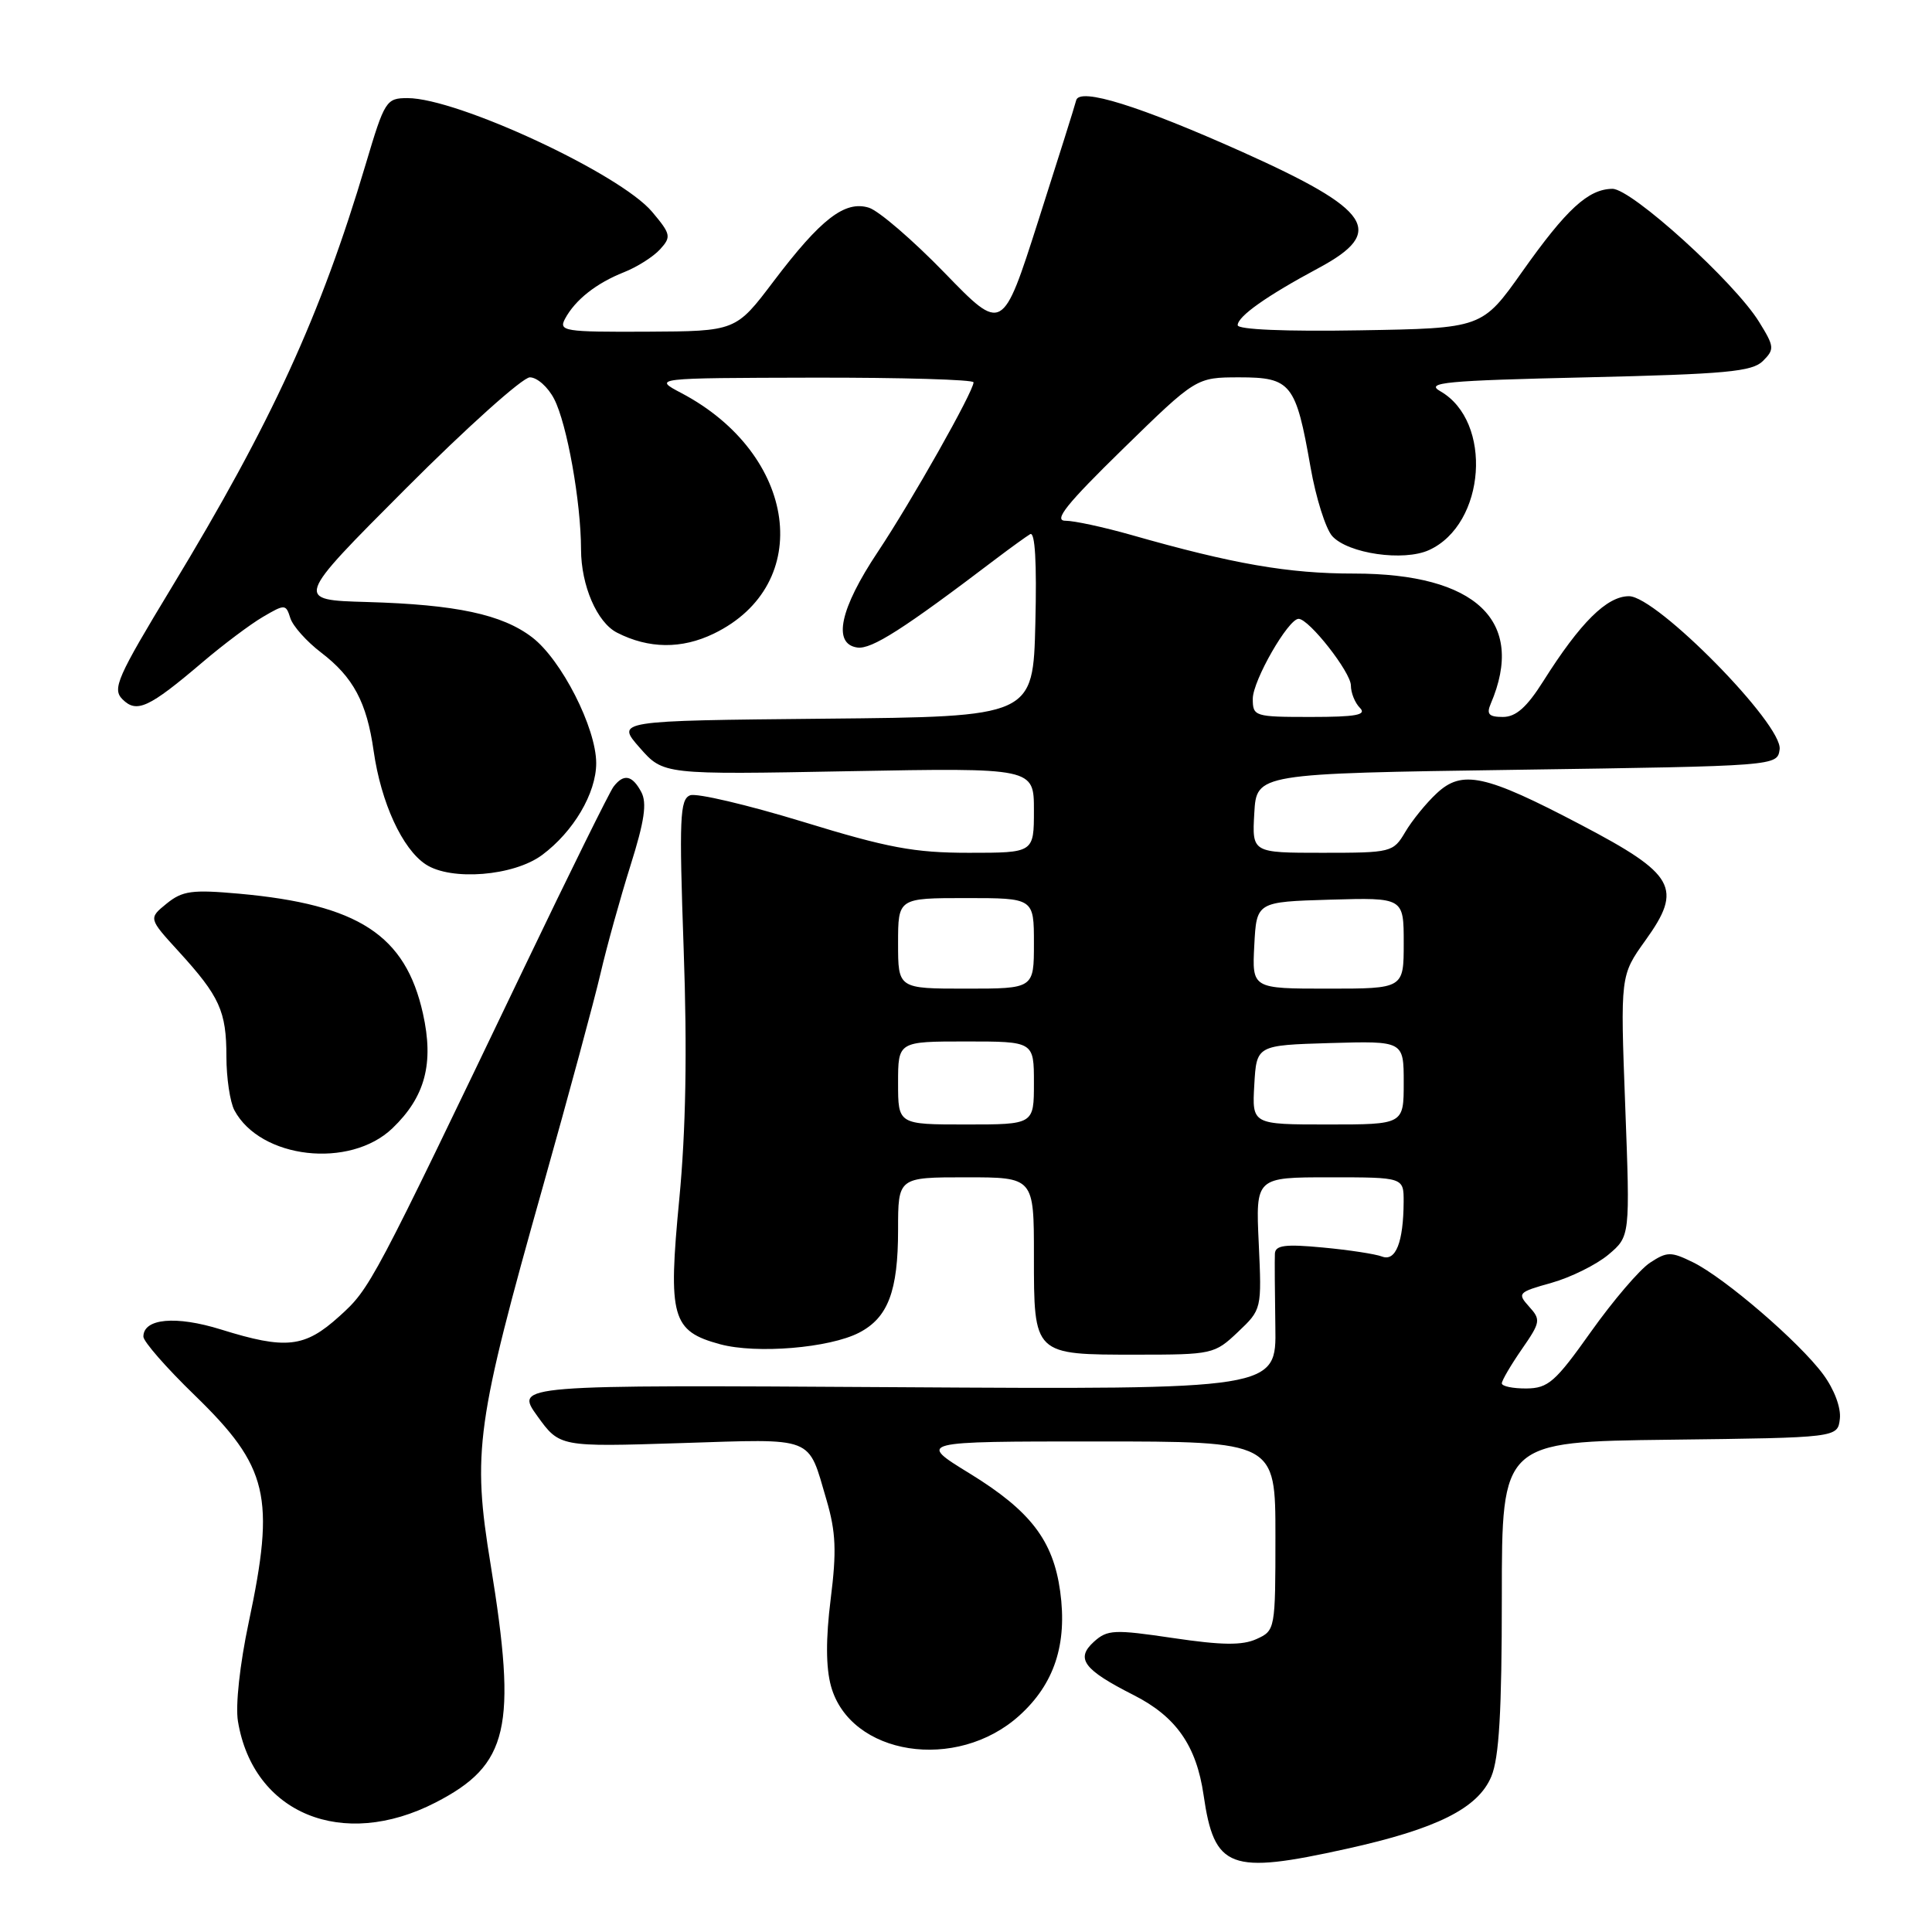 <?xml version="1.0" encoding="UTF-8" standalone="no"?>
<!DOCTYPE svg PUBLIC "-//W3C//DTD SVG 1.1//EN" "http://www.w3.org/Graphics/SVG/1.1/DTD/svg11.dtd" >
<svg xmlns="http://www.w3.org/2000/svg" xmlns:xlink="http://www.w3.org/1999/xlink" version="1.1" viewBox="0 0 256 256">
 <g >
 <path fill="currentColor"
d=" M 178.42 244.98 C 190.39 242.34 195.85 239.61 197.61 235.39 C 198.64 232.92 199.00 226.80 199.00 211.55 C 199.00 191.04 199.00 191.04 221.25 190.77 C 243.50 190.50 243.50 190.50 243.79 188.00 C 243.96 186.53 243.05 184.10 241.58 182.11 C 238.43 177.84 228.52 169.31 224.31 167.25 C 221.41 165.83 220.90 165.83 218.63 167.32 C 217.26 168.22 213.75 172.33 210.82 176.45 C 206.08 183.13 205.15 183.95 202.25 183.98 C 200.46 183.99 199.00 183.69 199.00 183.30 C 199.00 182.92 200.19 180.89 201.64 178.79 C 204.13 175.20 204.19 174.87 202.61 173.13 C 201.02 171.36 201.15 171.22 205.59 169.98 C 208.14 169.26 211.53 167.58 213.12 166.25 C 216.00 163.82 216.00 163.82 215.35 146.54 C 214.70 129.25 214.70 129.25 218.03 124.60 C 223.01 117.68 221.99 115.85 209.48 109.29 C 196.78 102.62 193.74 101.96 190.36 105.13 C 188.96 106.43 187.09 108.74 186.20 110.25 C 184.61 112.94 184.36 113.00 175.23 113.00 C 165.90 113.00 165.90 113.00 166.20 107.75 C 166.50 102.50 166.50 102.50 201.00 102.00 C 235.50 101.50 235.50 101.50 235.81 99.30 C 236.28 96.04 219.52 79.00 215.85 79.00 C 212.92 79.00 209.41 82.47 204.50 90.25 C 202.31 93.72 200.87 95.00 199.14 95.00 C 197.28 95.00 196.94 94.63 197.53 93.25 C 202.22 82.30 195.60 76.00 179.43 76.00 C 170.73 76.01 163.38 74.73 149.89 70.88 C 146.26 69.85 142.33 69.00 141.17 69.00 C 139.55 69.00 141.33 66.78 148.78 59.50 C 158.50 50.01 158.50 50.01 164.21 50.00 C 171.07 50.00 171.71 50.81 173.65 61.89 C 174.36 65.96 175.66 70.07 176.53 71.04 C 178.64 73.36 185.98 74.42 189.35 72.89 C 196.88 69.46 197.84 55.82 190.83 51.83 C 188.82 50.68 191.48 50.43 210.22 50.00 C 228.72 49.57 232.18 49.25 233.60 47.83 C 235.15 46.28 235.12 45.93 233.08 42.64 C 229.82 37.36 216.18 25.00 213.65 25.02 C 210.45 25.06 207.58 27.69 201.70 36.00 C 196.39 43.50 196.39 43.50 180.19 43.77 C 170.36 43.94 164.00 43.67 164.00 43.09 C 164.00 41.92 167.83 39.21 174.75 35.50 C 183.67 30.71 181.77 27.83 164.63 20.14 C 150.99 14.03 143.04 11.55 142.60 13.29 C 142.44 13.96 140.17 21.15 137.57 29.28 C 132.84 44.07 132.84 44.07 125.17 36.16 C 120.95 31.81 116.43 27.92 115.13 27.52 C 111.95 26.54 108.77 29.00 102.50 37.28 C 97.50 43.89 97.50 43.89 85.71 43.95 C 74.76 44.00 74.00 43.88 74.87 42.24 C 76.22 39.73 79.00 37.53 82.68 36.07 C 84.43 35.38 86.58 34.01 87.47 33.03 C 88.97 31.38 88.89 31.02 86.41 28.07 C 82.16 23.02 60.61 13.00 54.01 13.00 C 51.17 13.00 50.97 13.32 48.46 21.75 C 42.47 41.86 36.02 55.93 22.76 77.81 C 15.51 89.78 14.85 91.28 16.23 92.66 C 18.11 94.54 19.72 93.80 26.81 87.77 C 29.57 85.42 33.18 82.71 34.84 81.74 C 37.76 80.03 37.88 80.04 38.47 81.90 C 38.80 82.96 40.64 85.01 42.54 86.46 C 46.81 89.72 48.60 93.06 49.51 99.51 C 50.49 106.37 53.31 112.50 56.42 114.54 C 59.79 116.75 68.07 116.08 71.82 113.30 C 75.99 110.21 79.00 105.10 79.00 101.12 C 79.00 96.46 74.39 87.40 70.50 84.44 C 66.53 81.41 60.46 80.11 48.65 79.77 C 39.04 79.50 39.04 79.50 53.76 64.75 C 61.85 56.64 69.26 50.00 70.21 50.00 C 71.17 50.00 72.62 51.29 73.43 52.87 C 75.13 56.16 76.98 66.50 76.99 72.80 C 77.00 77.59 79.11 82.48 81.76 83.83 C 85.96 85.98 90.33 86.02 94.58 83.96 C 108.00 77.46 105.68 60.21 90.30 52.09 C 86.50 50.09 86.50 50.09 107.75 50.04 C 119.44 50.02 129.00 50.30 129.00 50.66 C 129.00 51.87 120.80 66.39 116.32 73.12 C 111.29 80.66 110.29 85.32 113.59 85.80 C 115.48 86.07 119.68 83.39 132.00 74.03 C 133.93 72.57 135.95 71.11 136.50 70.78 C 137.15 70.39 137.39 74.51 137.19 82.58 C 136.89 94.97 136.89 94.97 109.25 95.23 C 81.62 95.50 81.62 95.50 84.76 99.07 C 87.90 102.65 87.90 102.65 112.45 102.19 C 137.00 101.74 137.00 101.74 137.00 107.37 C 137.00 113.00 137.00 113.00 128.39 113.00 C 121.15 113.00 117.65 112.35 106.39 108.89 C 99.02 106.64 92.30 105.06 91.45 105.38 C 90.08 105.91 89.98 108.39 90.59 125.79 C 91.07 139.32 90.88 149.80 90.01 158.87 C 88.50 174.57 89.01 176.38 95.42 178.12 C 100.24 179.42 109.90 178.62 113.83 176.59 C 117.67 174.60 119.00 171.09 119.00 162.95 C 119.00 156.00 119.00 156.00 128.00 156.00 C 137.00 156.00 137.00 156.00 137.00 166.38 C 137.00 179.58 136.92 179.50 150.59 179.50 C 160.64 179.50 160.94 179.43 164.03 176.50 C 167.19 173.50 167.19 173.49 166.79 164.75 C 166.38 156.00 166.38 156.00 176.19 156.00 C 186.00 156.00 186.00 156.00 185.99 159.25 C 185.96 164.60 184.94 167.19 183.13 166.50 C 182.25 166.16 178.71 165.62 175.26 165.30 C 170.31 164.83 168.99 165.00 168.93 166.11 C 168.89 166.87 168.92 171.24 168.99 175.81 C 169.13 184.12 169.13 184.12 118.68 183.81 C 68.23 183.50 68.23 183.50 71.19 187.62 C 74.15 191.73 74.15 191.73 90.17 191.22 C 108.20 190.65 106.99 190.18 109.52 198.76 C 110.76 203.00 110.87 205.53 110.07 211.88 C 109.41 217.14 109.43 220.96 110.11 223.42 C 112.65 232.62 126.76 234.83 135.07 227.32 C 139.71 223.13 141.44 217.86 140.48 210.87 C 139.55 204.12 136.55 200.20 128.50 195.25 C 121.57 191.00 121.57 191.00 145.29 191.00 C 169.00 191.00 169.00 191.00 169.00 203.52 C 169.00 215.91 168.97 216.06 166.50 217.18 C 164.61 218.04 161.92 218.01 155.45 217.05 C 147.62 215.89 146.74 215.93 144.95 217.54 C 142.48 219.78 143.57 221.24 150.22 224.61 C 155.84 227.46 158.53 231.31 159.48 237.85 C 160.90 247.65 162.93 248.41 178.42 244.98 Z  M 57.72 238.84 C 67.41 233.85 68.54 228.96 65.01 207.31 C 62.56 192.32 63.07 188.67 72.00 157.00 C 75.33 145.18 78.74 132.57 79.57 129.00 C 80.40 125.42 82.19 118.99 83.54 114.69 C 85.40 108.79 85.75 106.40 84.97 104.94 C 83.77 102.70 82.64 102.48 81.29 104.25 C 80.77 104.94 75.49 115.62 69.56 128.00 C 49.23 170.40 49.08 170.70 44.95 174.43 C 40.36 178.58 37.90 178.85 29.27 176.16 C 23.29 174.30 19.00 174.70 19.00 177.11 C 19.00 177.76 22.06 181.26 25.81 184.89 C 35.57 194.37 36.50 198.29 32.95 215.00 C 31.78 220.52 31.18 226.00 31.53 228.08 C 33.55 240.32 45.39 245.19 57.72 238.84 Z  M 52.00 149.50 C 56.34 145.34 57.52 140.91 56.04 134.29 C 53.72 123.90 47.50 119.85 31.69 118.42 C 25.45 117.86 24.18 118.03 22.08 119.73 C 19.67 121.69 19.67 121.69 23.69 126.09 C 29.11 132.03 30.00 133.99 30.00 140.00 C 30.00 142.82 30.48 146.03 31.06 147.12 C 34.51 153.56 46.36 154.91 52.00 149.50 Z  M 119.00 143.50 C 119.00 138.00 119.00 138.00 128.00 138.00 C 137.00 138.00 137.00 138.00 137.00 143.50 C 137.00 149.00 137.00 149.00 128.00 149.00 C 119.00 149.00 119.00 149.00 119.00 143.50 Z  M 166.20 143.75 C 166.50 138.50 166.50 138.50 176.25 138.21 C 186.00 137.93 186.00 137.93 186.00 143.46 C 186.00 149.00 186.00 149.00 175.95 149.00 C 165.90 149.00 165.90 149.00 166.20 143.75 Z  M 119.00 125.00 C 119.00 119.00 119.00 119.00 128.00 119.00 C 137.00 119.00 137.00 119.00 137.00 125.00 C 137.00 131.00 137.00 131.00 128.00 131.00 C 119.00 131.00 119.00 131.00 119.00 125.00 Z  M 166.20 125.25 C 166.50 119.50 166.50 119.50 176.25 119.21 C 186.00 118.93 186.00 118.93 186.00 124.96 C 186.00 131.00 186.00 131.00 175.95 131.00 C 165.90 131.00 165.90 131.00 166.20 125.25 Z  M 166.00 92.59 C 166.00 90.19 170.70 82.00 172.07 82.00 C 173.45 82.00 179.00 89.08 179.00 90.83 C 179.00 91.81 179.54 93.14 180.20 93.80 C 181.13 94.73 179.69 95.00 173.70 95.00 C 166.23 95.00 166.00 94.93 166.00 92.59 Z "/>
</g>
</svg>